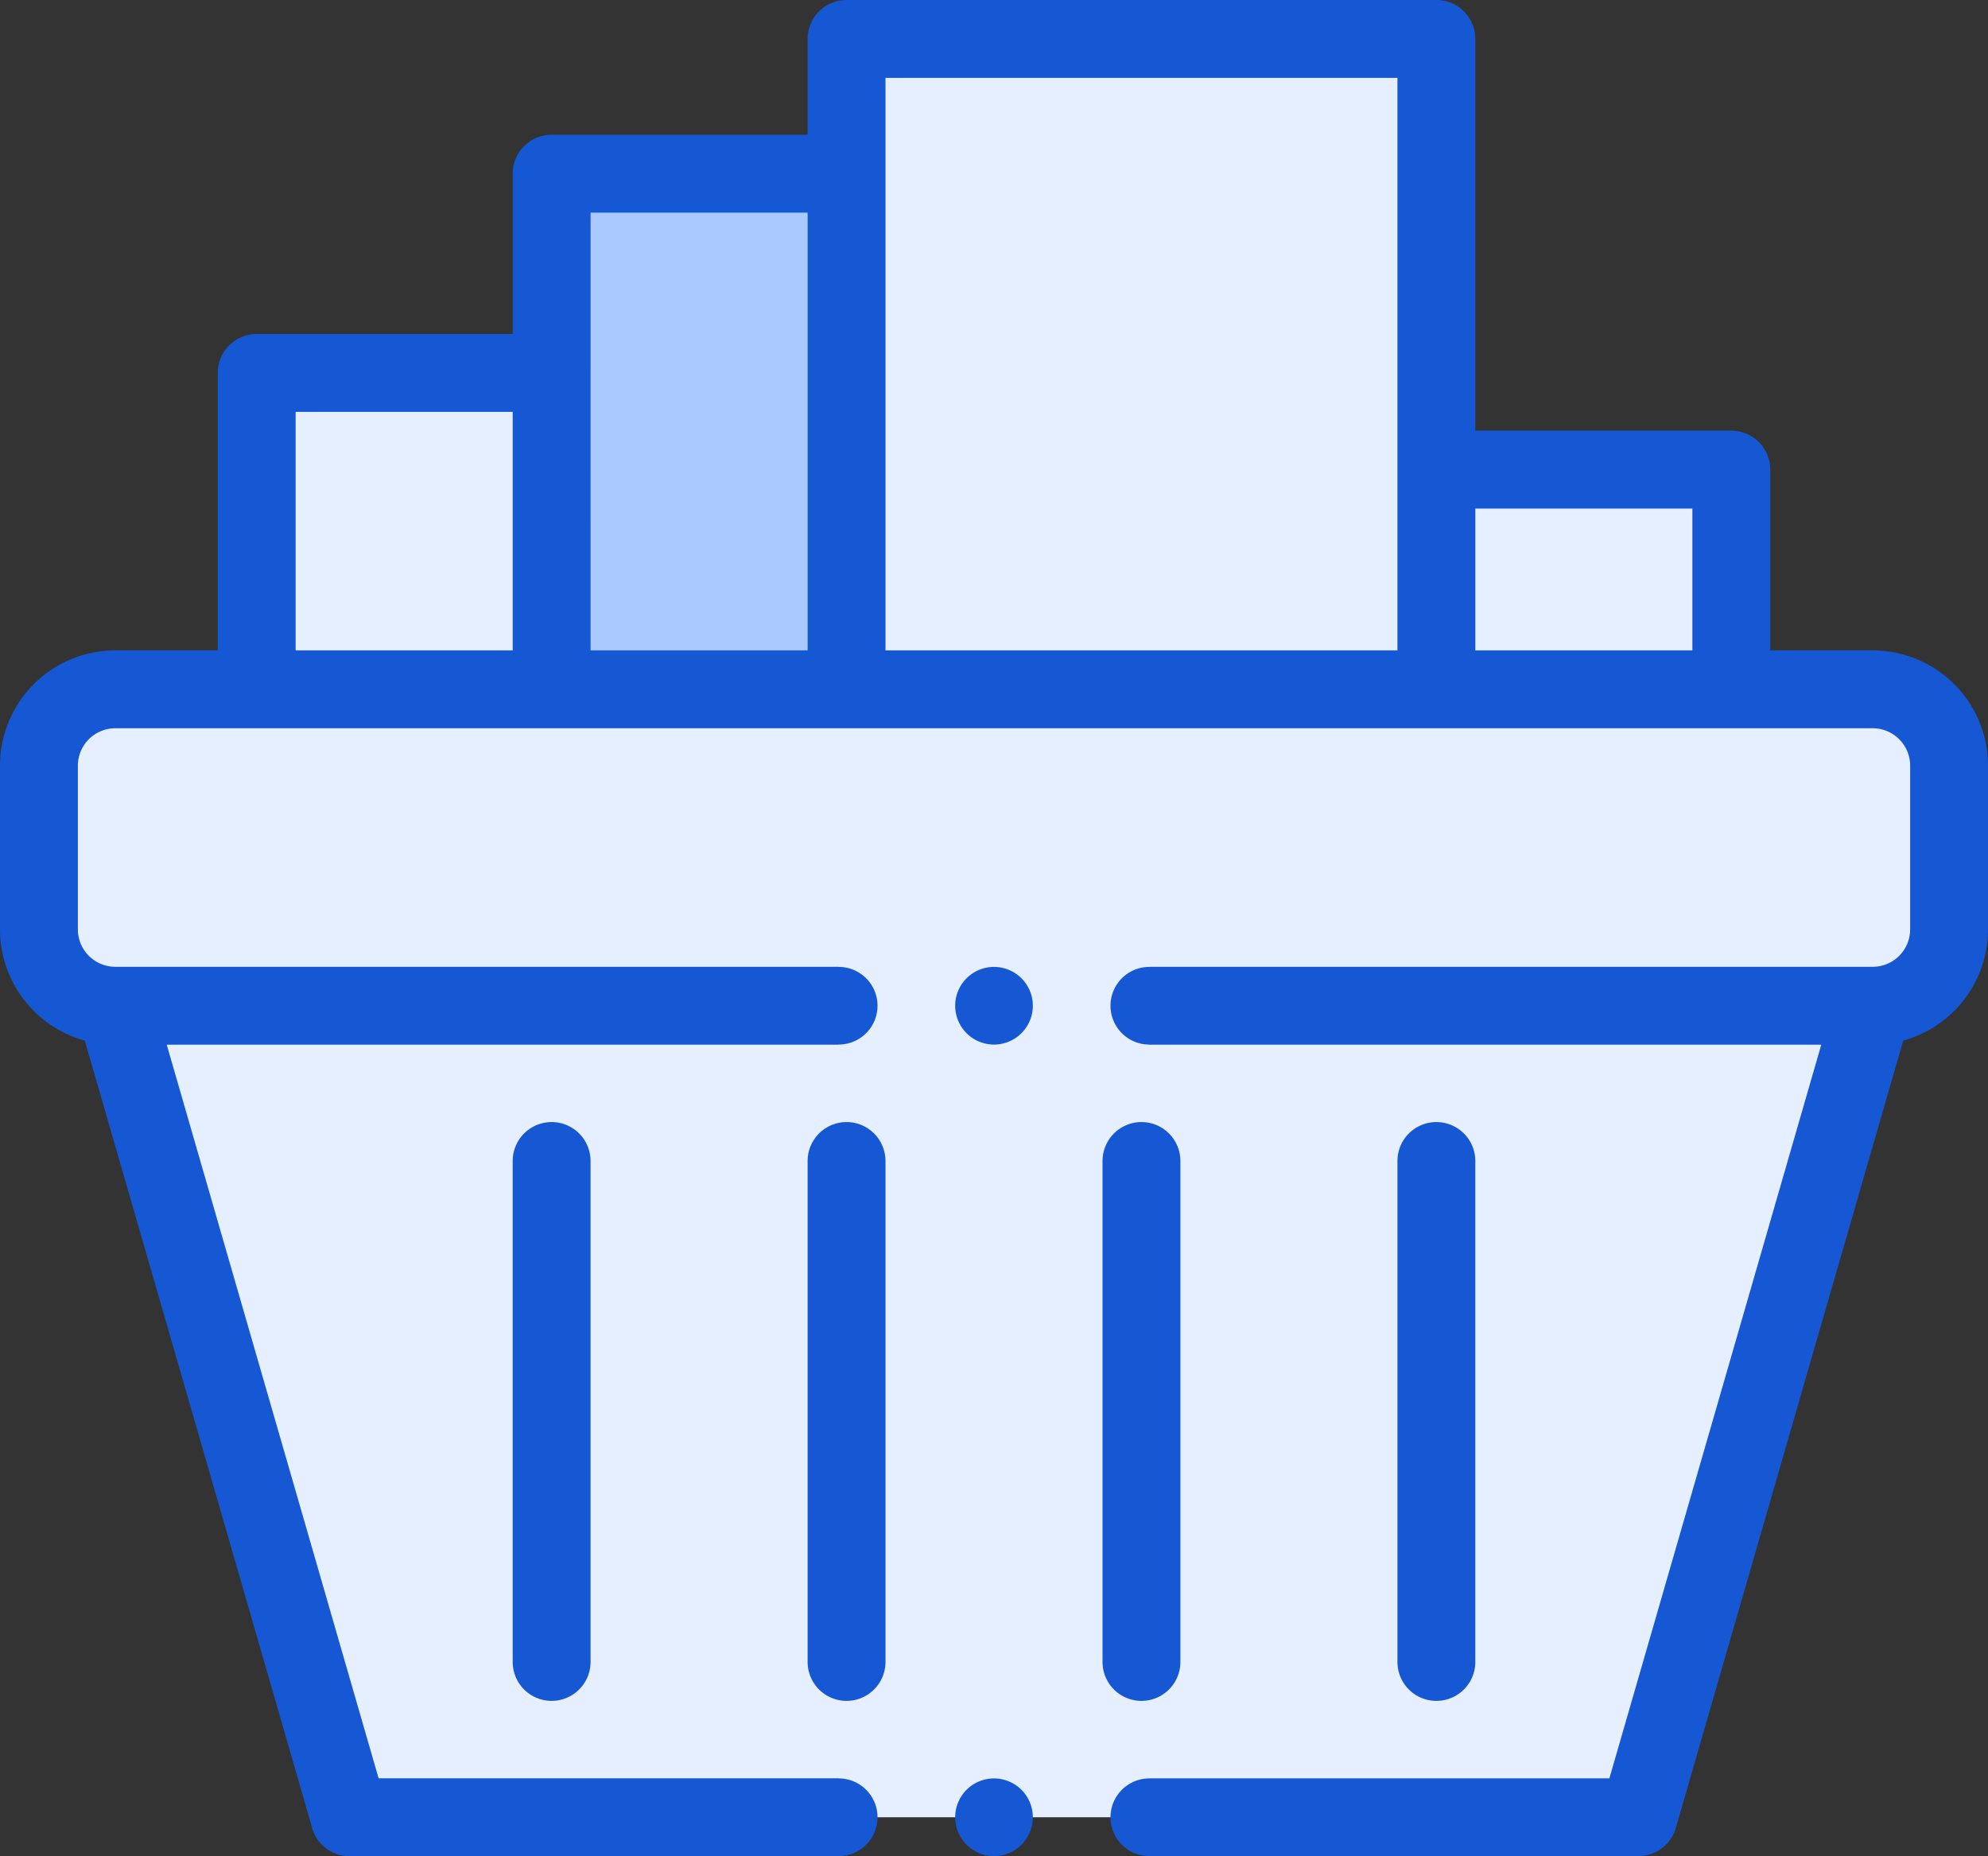 <svg xmlns="http://www.w3.org/2000/svg" width="511.996" height="478.047" viewBox="0 0 511.996 478.047">
  <rect x="0" y="0" width="511.996" height="478.047" fill="#333333" stroke="none"/>
  <g id="shopping-basket" transform="translate(0 -0.5)">
    <path id="Path_8345" data-name="Path 8345" d="M90.008,468.52H421.992l60.363-209A19.676,19.676,0,0,0,501.973,239.9v-42.25a19.675,19.675,0,0,0-19.617-19.617H29.645a19.675,19.675,0,0,0-19.617,19.617V239.9A19.676,19.676,0,0,0,29.645,259.52Zm0,0" fill="#e6efff" fill-rule="evenodd"/>
    <path id="Path_8346" data-name="Path 8346" d="M29.645,259.52H482.355A19.676,19.676,0,0,0,501.973,239.9v-42.25a19.675,19.675,0,0,0-19.617-19.617H29.645a19.675,19.675,0,0,0-19.617,19.617V239.9A19.676,19.676,0,0,0,29.645,259.52Zm0,0" fill="#e6efff" fill-rule="evenodd"/>
    <path id="Path_8347" data-name="Path 8347" d="M369.934,178.031h75.953v-56.59H369.934V10.527H218.02V45.234H142.066V96.543H66.113v81.488Zm0,0" fill="#e6efff" fill-rule="evenodd"/>
    <path id="Path_8348" data-name="Path 8348" d="M142.066,178.031H218.02V45.234H142.066Zm0,0" fill="#aac9ff" fill-rule="evenodd"/>
    <path id="Path_8349" data-name="Path 8349" d="M218.02,178.031H369.934V10.527H218.02Zm0,0" fill="#e6efff" fill-rule="evenodd"/>
    <path id="Path_8350" data-name="Path 8350" d="M29.645,168H56.086V96.543A10.026,10.026,0,0,1,66.113,86.516h65.926V45.234a10.031,10.031,0,0,1,10.027-10.027H208V10.527A10.025,10.025,0,0,1,218.02.5H369.93a10.026,10.026,0,0,1,10.027,10.027V111.414h65.93a10.028,10.028,0,0,1,10.027,10.027V168h26.441A29.7,29.7,0,0,1,512,197.648V239.9a29.74,29.74,0,0,1-21.836,28.6L431.59,471.3a9.993,9.993,0,0,1-9.6,7.211L296,478.527v-.008a10,10,0,0,1,0-20v-.027H414.488l54.57-188.945H296v-.027a10,10,0,0,1,0-20v-.027H482.355a9.643,9.643,0,0,0,9.59-9.59V197.648a9.643,9.643,0,0,0-9.59-9.59H29.645a9.643,9.643,0,0,0-9.59,9.59V239.9a9.643,9.643,0,0,0,9.59,9.59H216v.027a10,10,0,0,1,0,20v.027H42.938l54.57,188.945H216v.027a10,10,0,0,1,0,20v.016l-125.992.012a10.028,10.028,0,0,1-9.84-8.082L21.84,268.5A29.725,29.725,0,0,1,0,239.9v-42.25A29.7,29.7,0,0,1,29.645,168ZM256,249.52a10,10,0,1,0,10,10A10,10,0,0,0,256,249.52Zm0,209a10,10,0,1,0,10,10A10,10,0,0,0,256,458.52ZM379.961,131.469V168h55.9V131.469ZM76.141,168h55.9V106.57h-55.9Zm75.953,0H208V55.262h-55.9Zm75.957,0H359.9V20.555H228.051Zm-96.012,131.5v129.02a10.027,10.027,0,0,0,20.055,0V299.508a10.027,10.027,0,0,0-20.055,0Zm227.863,0v129.02a10.027,10.027,0,0,0,20.055,0V299.508a10.027,10.027,0,0,0-20.055,0Zm-75.953,0v129.02a10.027,10.027,0,0,0,20.055,0V299.508a10.027,10.027,0,0,0-20.055,0Zm-75.953,0v129.02a10.027,10.027,0,0,0,20.055,0V299.508a10.027,10.027,0,0,0-20.055,0Zm0,0" fill="#1658d3" fill-rule="evenodd"/>
  </g>
</svg>
